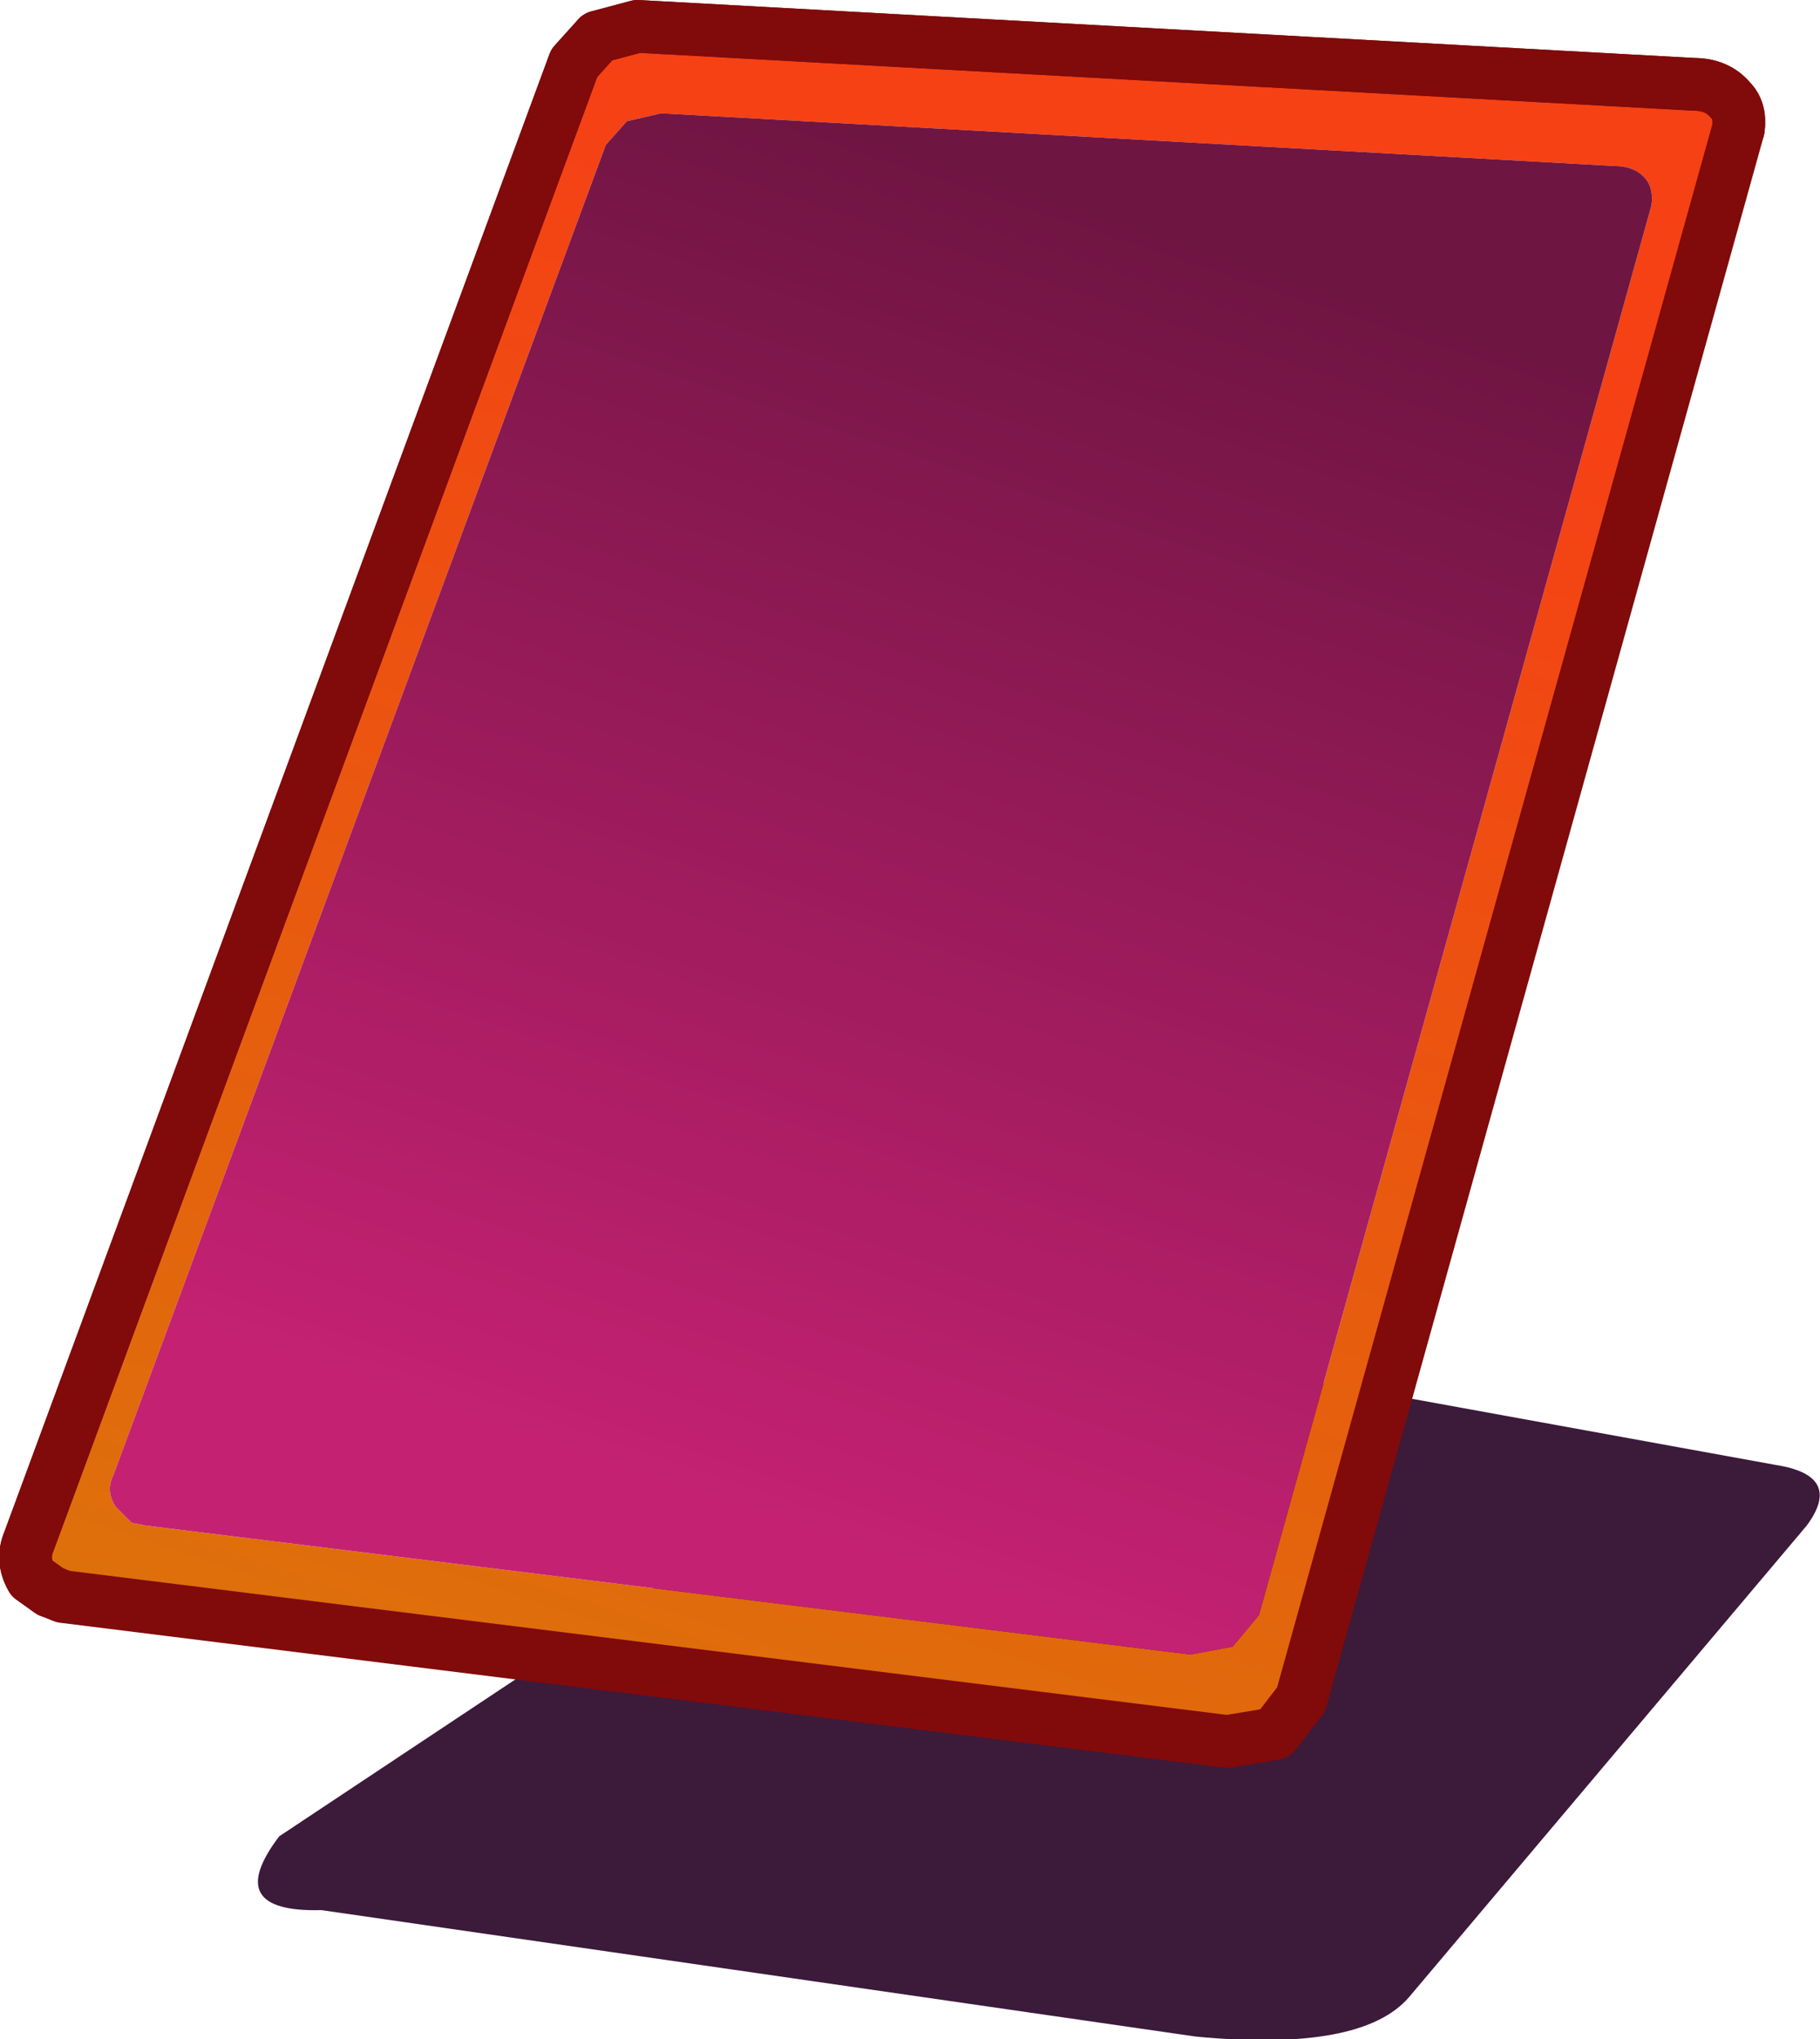 <?xml version="1.0" encoding="UTF-8" standalone="no"?>
<svg xmlns:xlink="http://www.w3.org/1999/xlink" height="38.7px" width="34.55px" xmlns="http://www.w3.org/2000/svg">
  <g transform="matrix(1.0, 0.0, 0.0, 1.0, 34.2, 30.45)">
    <path d="M-15.35 -4.6 L-13.7 -5.05 -0.5 -2.65 Q0.8 -2.45 0.1 -1.5 L-7.45 7.45 Q-8.35 8.5 -11.5 8.2 L-28.1 5.8 Q-30.0 5.85 -28.9 4.4 L-15.35 -4.6" fill="#3c1a3a" fill-rule="evenodd" stroke="none"/>
    <path d="M-3.0 -27.1 Q-3.2 -27.3 -3.55 -27.3 L-21.65 -28.3 -22.3 -28.15 -22.7 -27.7 -32.05 -2.45 Q-32.2 -2.15 -32.0 -1.85 L-31.7 -1.55 -31.45 -1.5 -11.6 0.95 -10.8 0.8 -10.3 0.2 -2.85 -26.55 Q-2.8 -26.9 -3.0 -27.1 M-2.05 -28.85 Q-1.6 -28.85 -1.35 -28.55 -1.15 -28.35 -1.2 -28.0 L-9.5 1.8 -10.0 2.45 -10.9 2.6 -33.0 -0.15 -33.25 -0.25 -33.6 -0.5 Q-33.8 -0.85 -33.65 -1.2 L-23.3 -29.25 -22.85 -29.75 -22.1 -29.95 -2.05 -28.85" fill="url(#gradient0)" fill-rule="evenodd" stroke="none"/>
    <path d="M-3.0 -27.1 Q-2.8 -26.9 -2.85 -26.55 L-10.3 0.2 -10.8 0.8 -11.6 0.95 -31.45 -1.5 -31.7 -1.55 -32.0 -1.85 Q-32.2 -2.15 -32.05 -2.45 L-22.7 -27.7 -22.3 -28.15 -21.65 -28.3 -3.55 -27.3 Q-3.2 -27.3 -3.0 -27.1" fill="url(#gradient1)" fill-rule="evenodd" stroke="none"/>
    <path d="M-2.05 -28.85 L-22.1 -29.95 -22.85 -29.75 -23.3 -29.25 -33.65 -1.2 Q-33.8 -0.85 -33.6 -0.5 L-33.25 -0.25 -33.0 -0.15 -10.9 2.6 -10.0 2.45 -9.5 1.8 -1.2 -28.0 Q-1.15 -28.35 -1.35 -28.55 -1.6 -28.85 -2.05 -28.85 Z" fill="none" stroke="#810a0a" stroke-linecap="round" stroke-linejoin="round" stroke-width="1.0"/>
    <path d="M-1.2 -28.0 Q-1.15 -28.35 -1.35 -28.55 -1.6 -28.85 -2.05 -28.85 L-22.1 -29.95 -22.85 -29.75 -23.3 -29.25 -33.65 -1.2 Q-33.8 -0.85 -33.6 -0.5 L-33.25 -0.25" fill="none" stroke="#810a0a" stroke-linecap="round" stroke-linejoin="round" stroke-width="1.0"/>
  </g>
  <defs>
    <linearGradient gradientTransform="matrix(0.006, -0.018, 0.015, 0.005, -17.95, -10.15)" gradientUnits="userSpaceOnUse" id="gradient0" spreadMethod="pad" x1="-819.2" x2="819.2">
      <stop offset="0.0" stop-color="#dc730a"/>
      <stop offset="1.0" stop-color="#f54114"/>
    </linearGradient>
    <linearGradient gradientTransform="matrix(0.005, -0.015, 0.012, 0.004, -16.6, -13.95)" gradientUnits="userSpaceOnUse" id="gradient1" spreadMethod="pad" x1="-819.2" x2="819.2">
      <stop offset="0.0" stop-color="#c52173"/>
      <stop offset="1.0" stop-color="#6f1542"/>
    </linearGradient>
  </defs>
</svg>
